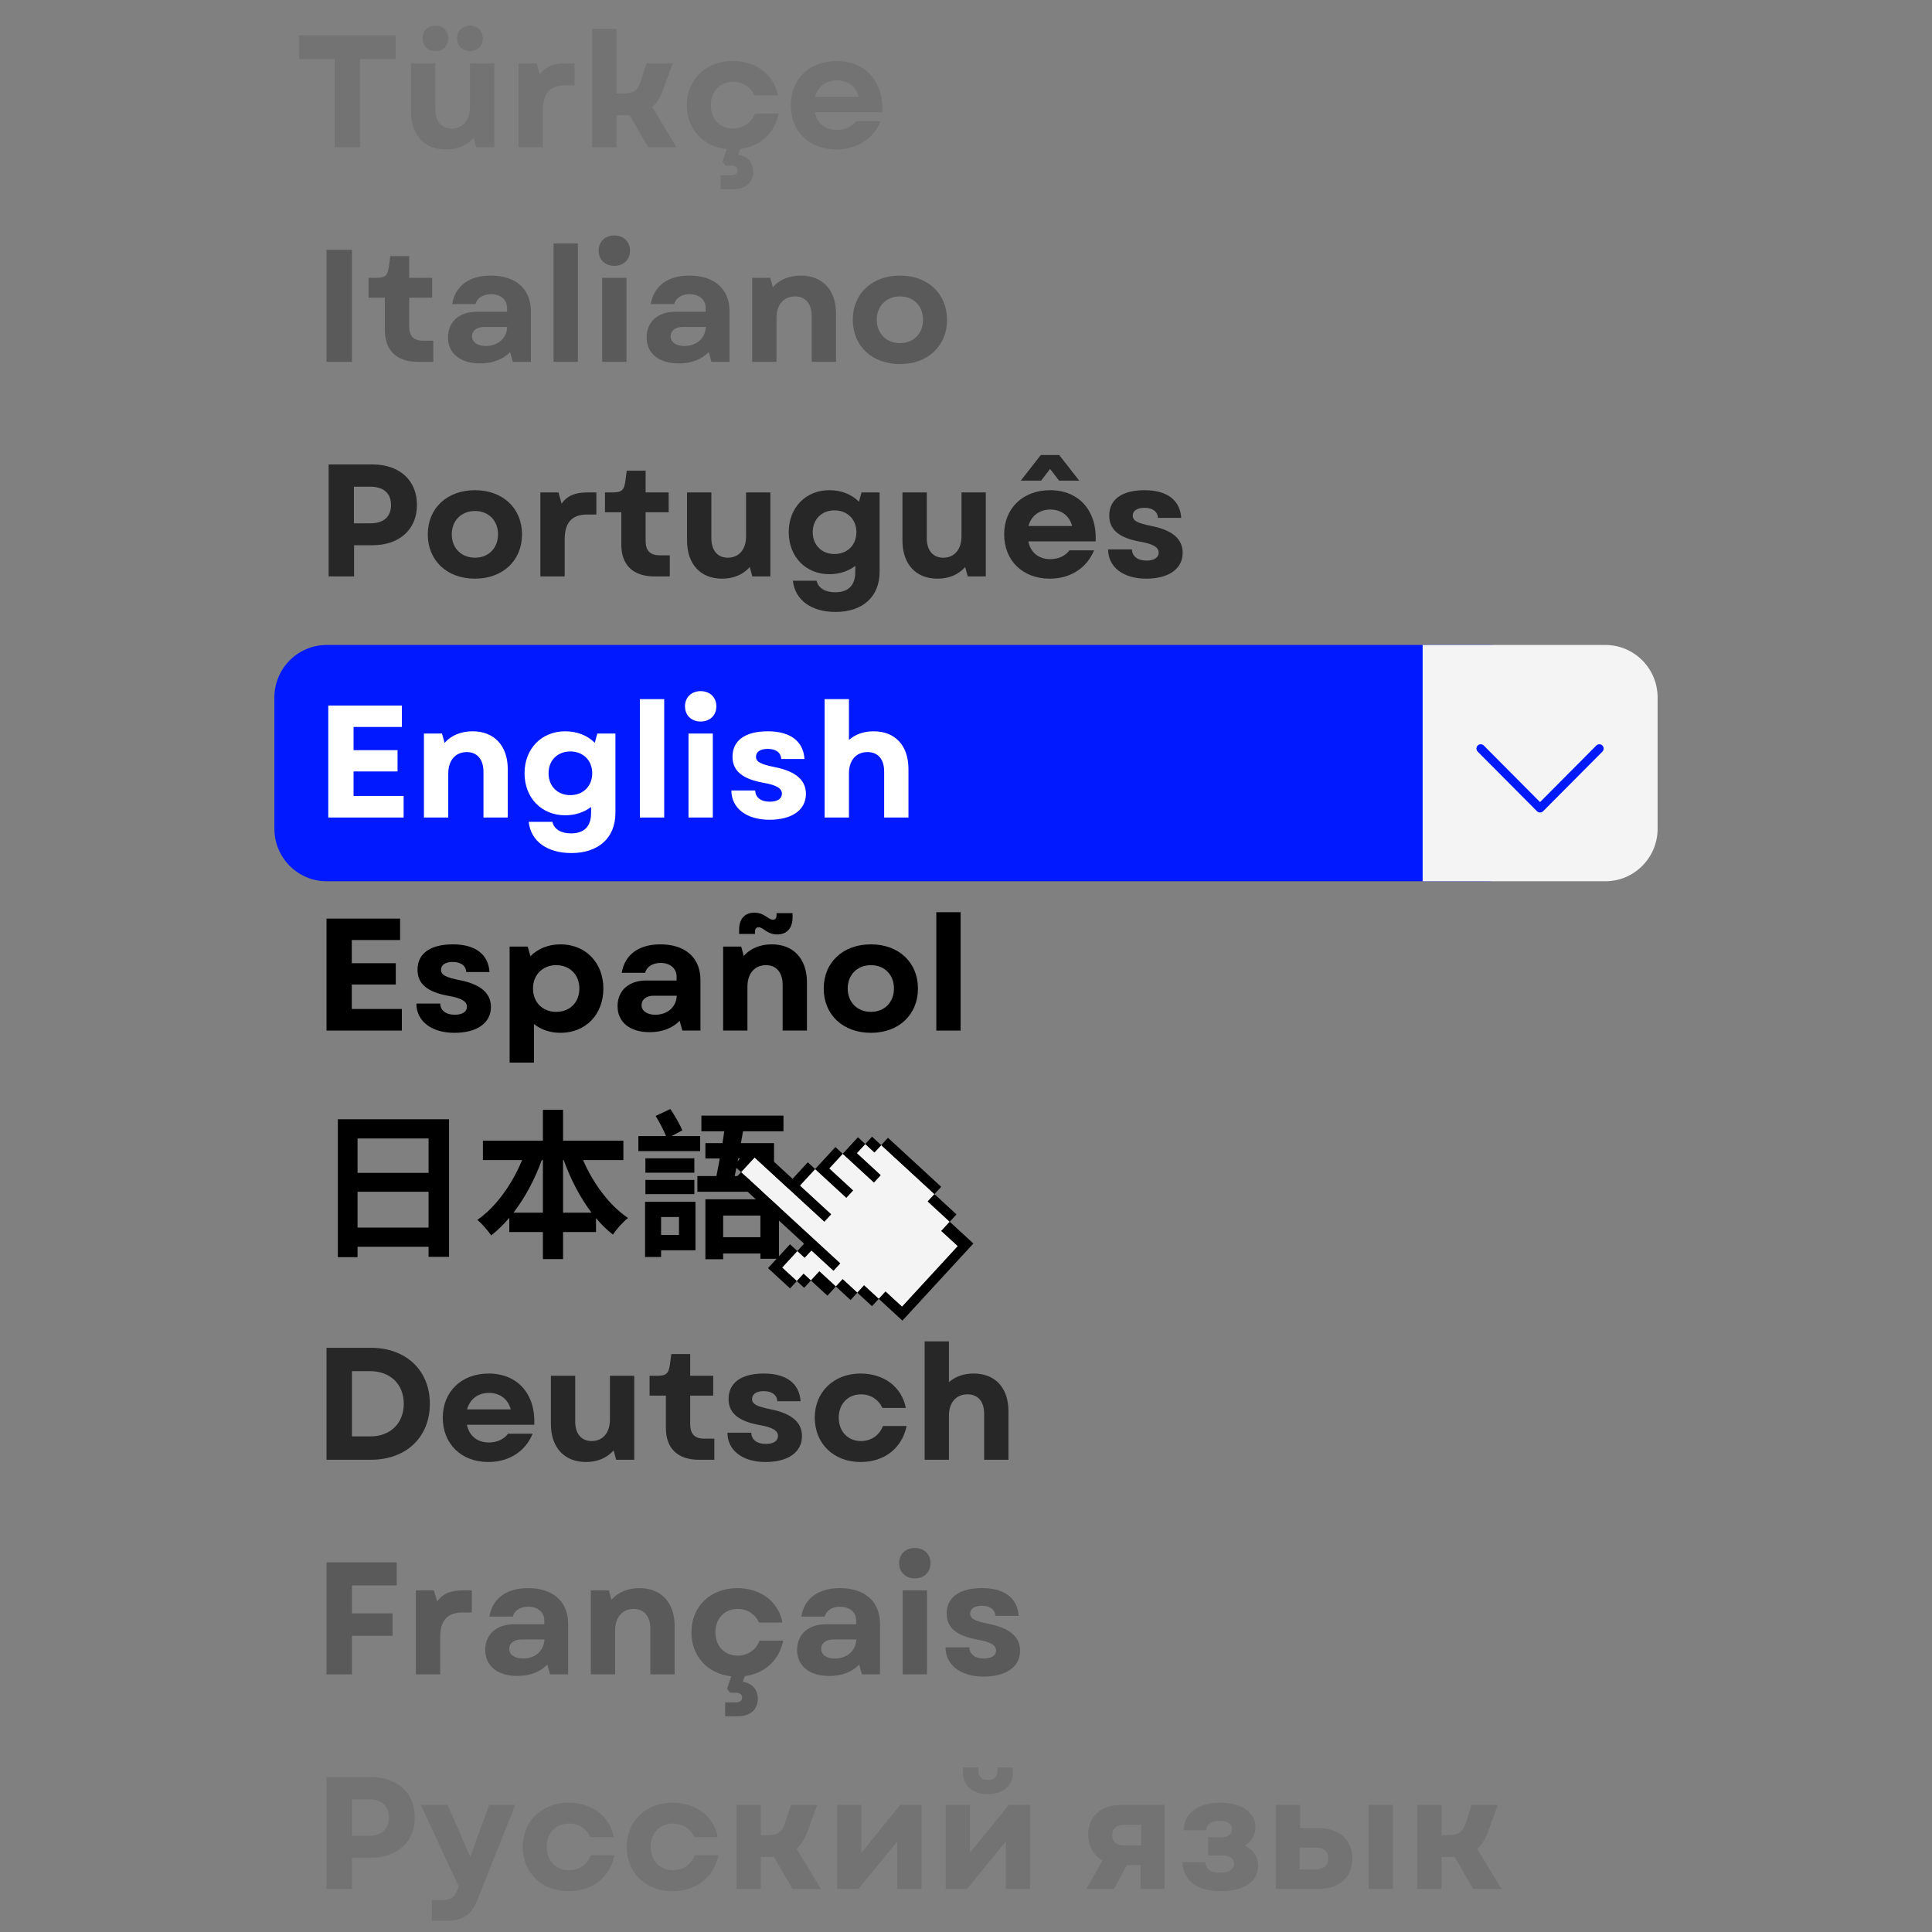 <svg xmlns="http://www.w3.org/2000/svg" xmlns:xlink="http://www.w3.org/1999/xlink" width="500" zoomAndPan="magnify" viewBox="0 0 375 375" height="500" preserveAspectRatio="xMidYMid meet" version="1.0"><rect x="0" y="0" width="375" height="375" fill="#808080" stroke="none"/><defs><filter x="0%" y="0%" width="100%" height="100%" id="9e1c414a07"><feColorMatrix values="0 0 0 0 1 0 0 0 0 1 0 0 0 0 1 0 0 0 1 0" color-interpolation-filters="sRGB"/></filter><g/><clipPath id="d8a82aa3d6"><path d="M 53 125.188 L 299 125.188 L 299 171.027 L 53 171.027 Z M 53 125.188 " clip-rule="nonzero"/></clipPath><clipPath id="02cc16f98e"><path d="M 276 125.188 L 322 125.188 L 322 171.027 L 276 171.027 Z M 276 125.188 " clip-rule="nonzero"/></clipPath><mask id="c0531565ee"><g filter="url(#9e1c414a07)"><rect x="-37.5" width="450" fill="#000000" y="-37.5" height="450" fill-opacity="0.698"/></g></mask><clipPath id="f03ca619fc"><rect x="0" width="139" y="0" height="46"/></clipPath><mask id="64c4fbd928"><g filter="url(#9e1c414a07)"><rect x="-37.5" width="450" fill="#000000" y="-37.5" height="450" fill-opacity="0.298"/></g></mask><clipPath id="0810187236"><rect x="0" width="140" y="0" height="47"/></clipPath><mask id="69c17fc570"><g filter="url(#9e1c414a07)"><rect x="-37.5" width="450" fill="#000000" y="-37.5" height="450" fill-opacity="0.098"/></g></mask><clipPath id="25bfa28c82"><rect x="0" width="233" y="0" height="42"/></clipPath><mask id="2b0aeea8e1"><g filter="url(#9e1c414a07)"><rect x="-37.5" width="450" fill="#000000" y="-37.5" height="450" fill-opacity="0.698"/></g></mask><clipPath id="44d161bd92"><rect x="0" width="172" y="0" height="47"/></clipPath><mask id="dae213b23a"><g filter="url(#9e1c414a07)"><rect x="-37.5" width="450" fill="#000000" y="-37.5" height="450" fill-opacity="0.298"/></g></mask><clipPath id="6d74ce88e9"><rect x="0" width="126" y="0" height="47"/></clipPath><mask id="ba1fad9151"><g filter="url(#9e1c414a07)"><rect x="-37.5" width="450" fill="#000000" y="-37.5" height="450" fill-opacity="0.098"/></g></mask><clipPath id="820596ac27"><rect x="0" width="117" y="0" height="41"/></clipPath><clipPath id="a6cea14274"><path d="M 143 222 L 186 222 L 186 254 L 143 254 Z M 143 222 " clip-rule="nonzero"/></clipPath><clipPath id="287e50423d"><path d="M 135.531 233.68 L 158.812 208.383 L 191.555 238.516 L 168.27 263.812 Z M 135.531 233.68 " clip-rule="nonzero"/></clipPath><clipPath id="adbccafd72"><path d="M 135.531 233.68 L 158.812 208.383 L 191.555 238.516 L 168.27 263.812 Z M 135.531 233.68 " clip-rule="nonzero"/></clipPath><clipPath id="eb219b774e"><path d="M 142 220 L 189 220 L 189 257 L 142 257 Z M 142 220 " clip-rule="nonzero"/></clipPath><clipPath id="dc0baa8fe5"><path d="M 135.531 233.68 L 158.812 208.383 L 191.555 238.516 L 168.27 263.812 Z M 135.531 233.68 " clip-rule="nonzero"/></clipPath><clipPath id="e28babdb96"><path d="M 135.531 233.68 L 158.812 208.383 L 191.555 238.516 L 168.27 263.812 Z M 135.531 233.68 " clip-rule="nonzero"/></clipPath></defs><g clip-path="url(#d8a82aa3d6)"><path fill="#0019ff" d="M 288.789 171.051 L 63.406 171.051 C 57.801 171.051 53.258 166.48 53.258 160.848 L 53.258 135.387 C 53.258 129.754 57.801 125.188 63.406 125.188 L 288.789 125.188 C 294.395 125.188 298.938 129.754 298.938 135.387 L 298.938 160.848 C 298.938 166.48 294.395 171.051 288.789 171.051 Z M 288.789 171.051 " fill-opacity="1" fill-rule="nonzero"/></g><g clip-path="url(#02cc16f98e)"><path fill="#f4f4f4" d="M 311.594 171.051 L 276.133 171.051 L 276.133 125.188 L 311.594 125.188 C 317.199 125.188 321.742 129.754 321.742 135.387 L 321.742 160.848 C 321.742 166.48 317.199 171.051 311.594 171.051 Z M 311.594 171.051 " fill-opacity="1" fill-rule="nonzero"/></g><path fill="#0019ff" d="M 298.922 157.707 C 298.711 157.707 298.496 157.625 298.332 157.465 L 286.824 145.891 C 286.496 145.562 286.496 145.031 286.824 144.703 C 287.148 144.379 287.676 144.379 288 144.703 L 298.922 155.688 L 309.844 144.703 C 310.172 144.379 310.699 144.379 311.023 144.703 C 311.348 145.031 311.348 145.562 311.023 145.891 L 299.512 157.465 C 299.348 157.625 299.137 157.707 298.922 157.707 Z M 298.922 157.707 " fill-opacity="1" fill-rule="nonzero"/><g fill="#ffffff" fill-opacity="1"><g transform="translate(61.11, 158.682)"><g><path d="M 2.609 0 L 17.234 0 L 17.234 -4.191 L 7.516 -4.191 L 7.516 -8.945 L 16.055 -8.945 L 16.055 -13.074 L 7.516 -13.074 L 7.516 -17.578 L 16.895 -17.578 L 16.895 -21.738 L 2.609 -21.738 Z M 2.609 0 "/></g></g></g><g fill="#ffffff" fill-opacity="1"><g transform="translate(79.925, 158.682)"><g><path d="M 2.359 0 L 7.082 0 L 7.082 -8.539 C 7.082 -11.117 8.508 -12.703 10.684 -12.703 C 12.703 -12.703 13.914 -11.273 13.914 -8.883 L 13.914 0 L 18.633 0 L 18.633 -9.379 C 18.633 -13.883 16.055 -16.738 11.801 -16.738 C 9.629 -16.738 7.672 -15.992 6.367 -14.473 L 5.871 -16.305 L 2.359 -16.305 Z M 2.359 0 "/></g></g></g><g fill="#ffffff" fill-opacity="1"><g transform="translate(100.602, 158.682)"><g><path d="M 10.309 6.895 C 15.527 6.895 18.852 3.977 18.852 -0.902 L 18.852 -16.305 L 15.34 -16.305 L 14.844 -14.504 C 13.414 -15.93 11.43 -16.738 9.098 -16.738 C 4.504 -16.738 1.211 -13.355 1.211 -8.602 C 1.211 -3.82 4.504 -0.434 9.098 -0.434 C 11.055 -0.434 12.793 -1.023 14.129 -2.051 L 14.129 -0.902 C 14.129 1.738 12.793 3.074 10.219 3.074 C 8.262 3.074 6.957 2.266 6.613 0.84 L 2.02 0.84 C 2.422 4.598 5.59 6.895 10.309 6.895 Z M 5.871 -8.602 C 5.871 -11.086 7.609 -12.824 10.094 -12.824 C 12.578 -12.824 14.348 -11.086 14.348 -8.602 C 14.348 -6.086 12.578 -4.348 10.094 -4.348 C 7.609 -4.348 5.871 -6.086 5.871 -8.602 Z M 5.871 -8.602 "/></g></g></g><g fill="#ffffff" fill-opacity="1"><g transform="translate(121.839, 158.682)"><g><path d="M 2.359 0 L 7.082 0 L 7.082 -22.98 L 2.359 -22.98 Z M 2.359 0 "/></g></g></g><g fill="#ffffff" fill-opacity="1"><g transform="translate(131.278, 158.682)"><g><path d="M 2.359 0 L 7.082 0 L 7.082 -16.305 L 2.359 -16.305 Z M 1.676 -21.582 C 1.676 -19.844 2.918 -18.633 4.719 -18.633 C 6.523 -18.633 7.766 -19.844 7.766 -21.582 C 7.766 -23.324 6.523 -24.535 4.719 -24.535 C 2.918 -24.535 1.676 -23.324 1.676 -21.582 Z M 1.676 -21.582 "/></g></g></g><g fill="#ffffff" fill-opacity="1"><g transform="translate(140.716, 158.682)"><g><path d="M 8.633 0.434 C 13.043 0.434 15.715 -1.492 15.715 -4.598 C 15.715 -7.266 13.727 -8.977 9.688 -9.781 C 6.895 -10.34 6.023 -10.809 6.023 -11.801 C 6.023 -12.762 6.895 -13.324 8.293 -13.324 C 9.875 -13.324 10.84 -12.609 10.93 -11.367 L 15.434 -11.367 C 15.219 -14.812 12.672 -16.738 8.324 -16.738 C 3.945 -16.738 1.461 -14.969 1.461 -11.801 C 1.461 -9.098 3.324 -7.484 7.484 -6.738 C 10 -6.305 11.055 -5.652 11.055 -4.629 C 11.055 -3.664 10.188 -3.074 8.695 -3.074 C 6.957 -3.074 5.902 -3.914 5.871 -5.25 L 1.242 -5.25 C 1.242 -1.832 4.16 0.434 8.633 0.434 Z M 8.633 0.434 "/></g></g></g><g fill="#ffffff" fill-opacity="1"><g transform="translate(157.699, 158.682)"><g><path d="M 2.359 0 L 7.082 0 L 7.082 -8.57 C 7.082 -11.148 8.508 -12.703 10.684 -12.703 C 12.703 -12.703 13.914 -11.336 13.914 -8.945 L 13.914 0 L 18.633 0 L 18.633 -9.41 C 18.633 -13.945 16.086 -16.738 11.863 -16.738 C 10.031 -16.738 8.324 -16.18 7.082 -15.062 L 7.082 -22.98 L 2.359 -22.98 Z M 2.359 0 "/></g></g></g><g fill="#000000" fill-opacity="1"><g transform="translate(60.766, 200.035)"><g><path d="M 2.609 0 L 17.234 0 L 17.234 -4.191 L 7.516 -4.191 L 7.516 -8.941 L 16.055 -8.941 L 16.055 -13.074 L 7.516 -13.074 L 7.516 -17.574 L 16.891 -17.574 L 16.891 -21.734 L 2.609 -21.734 Z M 2.609 0 "/></g></g></g><g fill="#000000" fill-opacity="1"><g transform="translate(79.578, 200.035)"><g><path d="M 8.633 0.434 C 13.043 0.434 15.711 -1.492 15.711 -4.594 C 15.711 -7.266 13.723 -8.973 9.688 -9.781 C 6.895 -10.34 6.023 -10.805 6.023 -11.801 C 6.023 -12.762 6.895 -13.32 8.289 -13.32 C 9.875 -13.32 10.836 -12.605 10.93 -11.363 L 15.434 -11.363 C 15.215 -14.812 12.668 -16.738 8.32 -16.738 C 3.945 -16.738 1.461 -14.965 1.461 -11.801 C 1.461 -9.098 3.324 -7.484 7.484 -6.738 C 10 -6.305 11.055 -5.652 11.055 -4.625 C 11.055 -3.664 10.184 -3.074 8.695 -3.074 C 6.957 -3.074 5.898 -3.914 5.867 -5.246 L 1.242 -5.246 C 1.242 -1.832 4.16 0.434 8.633 0.434 Z M 8.633 0.434 "/></g></g></g><g fill="#000000" fill-opacity="1"><g transform="translate(96.558, 200.035)"><g><path d="M 12.234 0.434 C 17.109 0.434 20.555 -3.105 20.555 -8.168 C 20.555 -13.164 17.109 -16.738 12.234 -16.738 C 9.875 -16.738 7.855 -15.898 6.395 -14.438 L 5.867 -16.301 L 2.359 -16.301 L 2.359 6.211 L 7.078 6.211 L 7.078 -1.273 C 8.445 -0.188 10.215 0.434 12.234 0.434 Z M 6.895 -8.168 C 6.895 -10.805 8.758 -12.699 11.395 -12.699 C 14.066 -12.699 15.898 -10.805 15.898 -8.168 C 15.898 -5.496 14.066 -3.633 11.395 -3.633 C 8.758 -3.633 6.895 -5.496 6.895 -8.168 Z M 6.895 -8.168 "/></g></g></g><g fill="#000000" fill-opacity="1"><g transform="translate(118.318, 200.035)"><g><path d="M 7.793 0.309 C 10.215 0.309 12.203 -0.465 13.602 -1.895 L 14.129 0 L 17.637 0 L 17.637 -9.812 C 17.637 -14.129 14.719 -16.738 9.844 -16.738 C 5.684 -16.738 2.949 -14.75 2.359 -11.211 L 6.895 -11.211 C 7.172 -12.359 8.352 -13.133 9.875 -13.133 C 11.738 -13.133 13.012 -12.078 13.012 -10.465 L 13.012 -9.719 L 7.109 -9.719 C 3.727 -9.719 1.551 -7.762 1.551 -4.75 C 1.551 -1.613 3.945 0.309 7.793 0.309 Z M 6.211 -4.938 C 6.211 -6.055 7.141 -6.77 8.57 -6.77 L 13.043 -6.77 C 12.949 -4.566 11.242 -3.074 8.879 -3.074 C 7.266 -3.074 6.211 -3.82 6.211 -4.938 Z M 6.211 -4.938 "/></g></g></g><g fill="#000000" fill-opacity="1"><g transform="translate(137.999, 200.035)"><g><path d="M 2.359 0 L 7.078 0 L 7.078 -8.539 C 7.078 -11.117 8.508 -12.699 10.68 -12.699 C 12.699 -12.699 13.91 -11.27 13.91 -8.879 L 13.91 0 L 18.629 0 L 18.629 -9.379 C 18.629 -13.879 16.055 -16.738 11.801 -16.738 C 9.625 -16.738 7.668 -15.992 6.367 -14.469 L 5.867 -16.301 L 2.359 -16.301 Z M 5.465 -18.754 L 8.539 -18.754 L 8.539 -19.188 C 8.539 -19.719 8.789 -20.059 9.223 -20.059 C 10.215 -20.059 10.836 -18.66 12.855 -18.66 C 14.719 -18.66 15.836 -19.871 15.836 -21.984 L 15.836 -22.793 L 12.73 -22.793 L 12.73 -22.387 C 12.73 -21.828 12.48 -21.52 12.047 -21.52 C 11.055 -21.52 10.434 -22.883 8.414 -22.883 C 6.551 -22.883 5.465 -21.672 5.465 -19.594 Z M 5.465 -18.754 "/></g></g></g><g fill="#000000" fill-opacity="1"><g transform="translate(158.673, 200.035)"><g><path d="M 10.371 0.434 C 15.773 0.434 19.5 -3.074 19.5 -8.168 C 19.5 -13.227 15.773 -16.738 10.371 -16.738 C 4.938 -16.738 1.211 -13.227 1.211 -8.168 C 1.211 -3.074 4.938 0.434 10.371 0.434 Z M 5.867 -8.168 C 5.867 -10.836 7.73 -12.699 10.371 -12.699 C 13.012 -12.699 14.844 -10.836 14.844 -8.168 C 14.844 -5.496 13.012 -3.633 10.371 -3.633 C 7.73 -3.633 5.867 -5.496 5.867 -8.168 Z M 5.867 -8.168 "/></g></g></g><g fill="#000000" fill-opacity="1"><g transform="translate(179.378, 200.035)"><g><path d="M 2.359 0 L 7.078 0 L 7.078 -22.977 L 2.359 -22.977 Z M 2.359 0 "/></g></g></g><g fill="#000000" fill-opacity="1"><g transform="translate(60.766, 241.688)"><g><path d="M 8.633 -3.414 L 8.633 -10.371 L 22.418 -10.371 L 22.418 -3.414 Z M 22.418 -20.711 L 22.418 -14.035 L 8.633 -14.035 L 8.633 -20.711 Z M 4.812 -24.438 L 4.812 2.328 L 8.633 2.328 L 8.633 0.309 L 22.418 0.309 L 22.418 2.266 L 26.395 2.266 L 26.395 -24.438 Z M 4.812 -24.438 "/></g></g></g><g fill="#000000" fill-opacity="1"><g transform="translate(91.808, 241.688)"><g><path d="M 17.48 -6.305 L 17.48 -16.52 L 17.605 -16.52 C 18.973 -12.73 20.805 -9.223 23.008 -6.305 Z M 7.855 -6.305 C 10.09 -9.223 11.984 -12.73 13.352 -16.52 L 13.57 -16.52 L 13.57 -6.305 Z M 29.188 -16.52 L 29.188 -20.277 L 17.48 -20.277 L 17.48 -26.27 L 13.57 -26.27 L 13.57 -20.277 L 1.926 -20.277 L 1.926 -16.52 L 9.531 -16.52 C 7.609 -11.832 4.441 -7.391 0.84 -4.906 C 1.707 -4.223 2.887 -2.824 3.539 -1.895 C 4.781 -2.887 5.961 -4.035 7.047 -5.309 L 7.047 -2.547 L 13.57 -2.547 L 13.57 2.703 L 17.48 2.703 L 17.48 -2.547 L 23.879 -2.547 L 23.879 -5.246 C 24.902 -4.035 25.988 -2.949 27.168 -2.051 C 27.82 -3.074 29.125 -4.535 30.09 -5.277 C 26.457 -7.73 23.32 -11.984 21.363 -16.52 Z M 29.188 -16.52 "/></g></g></g><g fill="#000000" fill-opacity="1"><g transform="translate(122.85, 241.688)"><g><path d="M 13.043 -21.176 L 7.516 -21.176 L 9.594 -22.293 C 9.098 -23.441 8.137 -25.152 7.266 -26.426 L 4.41 -25.09 C 5.125 -23.91 5.961 -22.355 6.426 -21.176 L 1.055 -21.176 L 1.055 -18.258 L 13.043 -18.258 Z M 11.922 -16.859 L 2.422 -16.859 L 2.422 -14.066 L 11.922 -14.066 Z M 2.422 -9.906 L 11.922 -9.906 L 11.922 -12.668 L 2.422 -12.668 Z M 8.941 -5.465 L 8.941 -1.988 L 5.465 -1.988 L 5.465 -5.465 Z M 12.141 -8.414 L 2.359 -8.414 L 2.359 2.297 L 5.465 2.297 L 5.465 0.992 L 12.141 0.992 Z M 24.746 -5.746 L 24.746 -1.551 L 17.512 -1.551 L 17.512 -5.746 Z M 14.066 2.734 L 17.512 2.734 L 17.512 1.613 L 24.746 1.613 L 24.746 2.641 L 28.348 2.641 L 28.348 -8.91 L 14.066 -8.91 Z M 23.973 -16.828 L 23.973 -13.414 L 19.75 -13.414 C 19.965 -14.438 20.215 -15.586 20.43 -16.828 Z M 27.387 -13.414 L 27.387 -19.809 L 20.961 -19.809 C 21.113 -20.586 21.238 -21.363 21.363 -22.109 L 29.219 -22.109 L 29.219 -25.152 L 13.289 -25.152 L 13.289 -22.109 L 17.73 -22.109 C 17.605 -21.363 17.512 -20.586 17.387 -19.809 L 14.066 -19.809 L 14.066 -16.828 L 16.859 -16.828 C 16.645 -15.586 16.395 -14.438 16.207 -13.414 L 12.512 -13.414 L 12.512 -10.371 L 30.027 -10.371 L 30.027 -13.414 Z M 27.387 -13.414 "/></g></g></g><g fill="#000000" fill-opacity="1"><g transform="translate(153.892, 241.688)"><g/></g></g><g mask="url(#c0531565ee)"><g transform="matrix(1, 0, 0, 1, 60, 250)"><g clip-path="url(#f03ca619fc)"><g fill="#000000" fill-opacity="1"><g transform="translate(0.766, 33.34)"><g><path d="M 2.609 0 L 11.211 0 C 18.07 0 22.668 -4.379 22.668 -10.867 C 22.668 -17.328 18.07 -21.734 11.211 -21.734 L 2.609 -21.734 Z M 7.547 -4.535 L 7.547 -17.203 L 11.055 -17.203 C 14.965 -17.203 17.605 -14.688 17.605 -10.867 C 17.605 -7.047 14.965 -4.535 11.117 -4.535 Z M 7.547 -4.535 "/></g></g></g><g fill="#000000" fill-opacity="1"><g transform="translate(24.731, 33.34)"><g><path d="M 10.059 0.434 C 14.066 0.434 17.234 -1.613 18.66 -5.062 L 13.879 -5.062 C 13.102 -3.973 11.707 -3.352 10.152 -3.352 C 8.012 -3.352 6.336 -4.566 5.898 -6.801 L 18.973 -6.801 C 19.25 -12.762 15.711 -16.738 10.121 -16.738 C 4.844 -16.738 1.211 -13.227 1.211 -8.168 C 1.211 -3.074 4.812 0.434 10.059 0.434 Z M 5.93 -9.781 C 6.457 -11.77 8.074 -12.98 10.152 -12.98 C 12.328 -12.98 13.879 -11.77 14.406 -9.781 Z M 5.93 -9.781 "/></g></g></g><g fill="#000000" fill-opacity="1"><g transform="translate(44.877, 33.34)"><g><path d="M 8.848 0.434 C 10.992 0.434 12.918 -0.309 14.223 -1.832 L 14.719 0 L 18.227 0 L 18.227 -16.301 L 13.508 -16.301 L 13.508 -7.793 C 13.508 -5.215 12.109 -3.633 9.969 -3.633 C 7.98 -3.633 6.77 -5.031 6.77 -7.422 L 6.77 -16.301 L 2.051 -16.301 L 2.051 -6.957 C 2.051 -2.422 4.625 0.434 8.848 0.434 Z M 8.848 0.434 "/></g></g></g><g fill="#000000" fill-opacity="1"><g transform="translate(65.458, 33.34)"><g><path d="M 10.215 0 L 13.195 0 L 13.195 -4.098 L 11.242 -4.098 C 9.379 -4.098 8.508 -5 8.508 -6.895 L 8.508 -12.453 L 12.98 -12.453 L 12.98 -16.301 L 8.508 -16.301 L 8.508 -20.523 L 4.844 -20.523 L 4.566 -18.414 C 4.316 -16.738 3.852 -16.301 2.082 -16.301 L 0.621 -16.301 L 0.621 -12.453 L 3.789 -12.453 L 3.789 -6.18 C 3.789 -2.203 6.086 0 10.215 0 Z M 10.215 0 "/></g></g></g><g fill="#000000" fill-opacity="1"><g transform="translate(79.954, 33.34)"><g><path d="M 8.633 0.434 C 13.043 0.434 15.711 -1.492 15.711 -4.594 C 15.711 -7.266 13.723 -8.973 9.688 -9.781 C 6.895 -10.34 6.023 -10.805 6.023 -11.801 C 6.023 -12.762 6.895 -13.32 8.289 -13.32 C 9.875 -13.32 10.836 -12.605 10.93 -11.363 L 15.434 -11.363 C 15.215 -14.812 12.668 -16.738 8.32 -16.738 C 3.945 -16.738 1.461 -14.965 1.461 -11.801 C 1.461 -9.098 3.324 -7.484 7.484 -6.738 C 10 -6.305 11.055 -5.652 11.055 -4.625 C 11.055 -3.664 10.184 -3.074 8.695 -3.074 C 6.957 -3.074 5.898 -3.914 5.867 -5.246 L 1.242 -5.246 C 1.242 -1.832 4.16 0.434 8.633 0.434 Z M 8.633 0.434 "/></g></g></g><g fill="#000000" fill-opacity="1"><g transform="translate(96.934, 33.34)"><g><path d="M 10.121 0.434 C 14.719 0.434 18.164 -2.266 19.035 -6.551 L 14.438 -6.551 C 13.785 -4.781 12.172 -3.633 10.184 -3.633 C 7.637 -3.633 5.867 -5.496 5.867 -8.168 C 5.867 -10.836 7.637 -12.699 10.184 -12.699 C 12.047 -12.699 13.57 -11.707 14.344 -10.059 L 18.879 -10.059 C 18.133 -14.098 14.656 -16.738 10.121 -16.738 C 4.906 -16.738 1.211 -13.164 1.211 -8.168 C 1.211 -3.137 4.875 0.434 10.121 0.434 Z M 10.121 0.434 "/></g></g></g><g fill="#000000" fill-opacity="1"><g transform="translate(117.112, 33.34)"><g><path d="M 2.359 0 L 7.078 0 L 7.078 -8.57 C 7.078 -11.148 8.508 -12.699 10.68 -12.699 C 12.699 -12.699 13.91 -11.332 13.91 -8.941 L 13.91 0 L 18.629 0 L 18.629 -9.41 C 18.629 -13.941 16.086 -16.738 11.863 -16.738 C 10.031 -16.738 8.32 -16.176 7.078 -15.059 L 7.078 -22.977 L 2.359 -22.977 Z M 2.359 0 "/></g></g></g></g></g></g><g mask="url(#64c4fbd928)"><g transform="matrix(1, 0, 0, 1, 60, 291)"><g clip-path="url(#0810187236)"><g fill="#000000" fill-opacity="1"><g transform="translate(0.766, 33.993)"><g><path d="M 2.609 0 L 7.547 0 L 7.547 -7.484 L 15.434 -7.484 L 15.434 -11.832 L 7.547 -11.832 L 7.547 -17.266 L 16.238 -17.266 L 16.238 -21.734 L 2.609 -21.734 Z M 2.609 0 "/></g></g></g><g fill="#000000" fill-opacity="1"><g transform="translate(18.357, 33.993)"><g><path d="M 2.359 0 L 7.078 0 L 7.078 -7.203 C 7.078 -10.711 8.727 -12.016 11.426 -12.016 L 13.227 -12.016 L 13.227 -16.301 L 11.457 -16.301 C 9.066 -16.301 7.547 -15.648 6.488 -14.129 L 5.867 -16.301 L 2.359 -16.301 Z M 2.359 0 "/></g></g></g><g fill="#000000" fill-opacity="1"><g transform="translate(32.636, 33.993)"><g><path d="M 7.793 0.309 C 10.215 0.309 12.203 -0.465 13.602 -1.895 L 14.129 0 L 17.637 0 L 17.637 -9.812 C 17.637 -14.129 14.719 -16.738 9.844 -16.738 C 5.684 -16.738 2.949 -14.75 2.359 -11.211 L 6.895 -11.211 C 7.172 -12.359 8.352 -13.133 9.875 -13.133 C 11.738 -13.133 13.012 -12.078 13.012 -10.465 L 13.012 -9.719 L 7.109 -9.719 C 3.727 -9.719 1.551 -7.762 1.551 -4.75 C 1.551 -1.613 3.945 0.309 7.793 0.309 Z M 6.211 -4.938 C 6.211 -6.055 7.141 -6.77 8.57 -6.77 L 13.043 -6.77 C 12.949 -4.566 11.242 -3.074 8.879 -3.074 C 7.266 -3.074 6.211 -3.82 6.211 -4.938 Z M 6.211 -4.938 "/></g></g></g><g fill="#000000" fill-opacity="1"><g transform="translate(52.317, 33.993)"><g><path d="M 2.359 0 L 7.078 0 L 7.078 -8.539 C 7.078 -11.117 8.508 -12.699 10.68 -12.699 C 12.699 -12.699 13.91 -11.27 13.91 -8.879 L 13.91 0 L 18.629 0 L 18.629 -9.379 C 18.629 -13.879 16.055 -16.738 11.801 -16.738 C 9.625 -16.738 7.668 -15.992 6.367 -14.469 L 5.867 -16.301 L 2.359 -16.301 Z M 2.359 0 "/></g></g></g><g fill="#000000" fill-opacity="1"><g transform="translate(72.991, 33.993)"><g><path d="M 7.762 8.137 L 10.277 8.137 C 12.73 8.137 14.098 6.738 14.098 4.75 C 14.098 3.012 13.074 1.738 11.18 1.43 L 11.582 0.34 C 15.434 -0.156 18.258 -2.734 19.035 -6.551 L 14.438 -6.551 C 13.785 -4.781 12.172 -3.633 10.184 -3.633 C 7.637 -3.633 5.867 -5.496 5.867 -8.168 C 5.867 -10.836 7.637 -12.699 10.184 -12.699 C 12.047 -12.699 13.57 -11.707 14.344 -10.059 L 18.879 -10.059 C 18.133 -14.098 14.656 -16.738 10.121 -16.738 C 4.906 -16.738 1.211 -13.164 1.211 -8.168 C 1.211 -3.508 4.348 -0.125 8.941 0.371 L 8.137 2.824 L 8.727 3.57 L 9.875 3.57 C 10.621 3.57 11.055 3.914 11.055 4.504 C 11.055 5.094 10.621 5.434 9.875 5.434 L 7.762 5.434 Z M 7.762 8.137 "/></g></g></g><g fill="#000000" fill-opacity="1"><g transform="translate(93.168, 33.993)"><g><path d="M 7.793 0.309 C 10.215 0.309 12.203 -0.465 13.602 -1.895 L 14.129 0 L 17.637 0 L 17.637 -9.812 C 17.637 -14.129 14.719 -16.738 9.844 -16.738 C 5.684 -16.738 2.949 -14.75 2.359 -11.211 L 6.895 -11.211 C 7.172 -12.359 8.352 -13.133 9.875 -13.133 C 11.738 -13.133 13.012 -12.078 13.012 -10.465 L 13.012 -9.719 L 7.109 -9.719 C 3.727 -9.719 1.551 -7.762 1.551 -4.75 C 1.551 -1.613 3.945 0.309 7.793 0.309 Z M 6.211 -4.938 C 6.211 -6.055 7.141 -6.77 8.57 -6.77 L 13.043 -6.77 C 12.949 -4.566 11.242 -3.074 8.879 -3.074 C 7.266 -3.074 6.211 -3.82 6.211 -4.938 Z M 6.211 -4.938 "/></g></g></g><g fill="#000000" fill-opacity="1"><g transform="translate(112.849, 33.993)"><g><path d="M 2.359 0 L 7.078 0 L 7.078 -16.301 L 2.359 -16.301 Z M 1.676 -21.582 C 1.676 -19.84 2.918 -18.629 4.719 -18.629 C 6.52 -18.629 7.762 -19.84 7.762 -21.582 C 7.762 -23.32 6.52 -24.531 4.719 -24.531 C 2.918 -24.531 1.676 -23.32 1.676 -21.582 Z M 1.676 -21.582 "/></g></g></g><g fill="#000000" fill-opacity="1"><g transform="translate(122.286, 33.993)"><g><path d="M 8.633 0.434 C 13.043 0.434 15.711 -1.492 15.711 -4.594 C 15.711 -7.266 13.723 -8.973 9.688 -9.781 C 6.895 -10.34 6.023 -10.805 6.023 -11.801 C 6.023 -12.762 6.895 -13.32 8.289 -13.32 C 9.875 -13.32 10.836 -12.605 10.93 -11.363 L 15.434 -11.363 C 15.215 -14.812 12.668 -16.738 8.32 -16.738 C 3.945 -16.738 1.461 -14.965 1.461 -11.801 C 1.461 -9.098 3.324 -7.484 7.484 -6.738 C 10 -6.305 11.055 -5.652 11.055 -4.625 C 11.055 -3.664 10.184 -3.074 8.695 -3.074 C 6.957 -3.074 5.898 -3.914 5.867 -5.246 L 1.242 -5.246 C 1.242 -1.832 4.16 0.434 8.633 0.434 Z M 8.633 0.434 "/></g></g></g></g></g></g><g mask="url(#69c17fc570)"><g transform="matrix(1, 0, 0, 1, 60, 333)"><g clip-path="url(#25bfa28c82)"><g fill="#000000" fill-opacity="1"><g transform="translate(0.766, 33.645)"><g><path d="M 2.609 0 L 7.547 0 L 7.547 -6.055 L 11.117 -6.055 C 16.363 -6.055 19.75 -9.129 19.75 -13.879 C 19.75 -18.66 16.363 -21.734 11.117 -21.734 L 2.609 -21.734 Z M 7.516 -10.309 L 7.516 -17.418 L 10.711 -17.418 C 13.289 -17.418 14.719 -16.117 14.719 -13.848 C 14.719 -11.582 13.289 -10.309 10.711 -10.309 Z M 7.516 -10.309 "/></g></g></g><g fill="#000000" fill-opacity="1"><g transform="translate(21.409, 33.645)"><g><path d="M 2.422 6.211 L 4.625 6.211 C 8.414 6.211 10 5.277 11.332 1.926 L 18.598 -16.301 L 13.539 -16.301 L 11.363 -10.371 L 9.875 -6.211 L 5.496 -16.301 L 0.281 -16.301 L 7.609 -0.527 L 7.422 0.031 C 6.863 1.645 6.211 2.141 4.285 2.141 L 2.422 2.141 Z M 2.422 6.211 "/></g></g></g><g fill="#000000" fill-opacity="1"><g transform="translate(40.252, 33.645)"><g><path d="M 10.121 0.434 C 14.719 0.434 18.164 -2.266 19.035 -6.551 L 14.438 -6.551 C 13.785 -4.781 12.172 -3.633 10.184 -3.633 C 7.637 -3.633 5.867 -5.496 5.867 -8.168 C 5.867 -10.836 7.637 -12.699 10.184 -12.699 C 12.047 -12.699 13.57 -11.707 14.344 -10.059 L 18.879 -10.059 C 18.133 -14.098 14.656 -16.738 10.121 -16.738 C 4.906 -16.738 1.211 -13.164 1.211 -8.168 C 1.211 -3.137 4.875 0.434 10.121 0.434 Z M 10.121 0.434 "/></g></g></g><g fill="#000000" fill-opacity="1"><g transform="translate(60.429, 33.645)"><g><path d="M 10.121 0.434 C 14.719 0.434 18.164 -2.266 19.035 -6.551 L 14.438 -6.551 C 13.785 -4.781 12.172 -3.633 10.184 -3.633 C 7.637 -3.633 5.867 -5.496 5.867 -8.168 C 5.867 -10.836 7.637 -12.699 10.184 -12.699 C 12.047 -12.699 13.57 -11.707 14.344 -10.059 L 18.879 -10.059 C 18.133 -14.098 14.656 -16.738 10.121 -16.738 C 4.906 -16.738 1.211 -13.164 1.211 -8.168 C 1.211 -3.137 4.875 0.434 10.121 0.434 Z M 10.121 0.434 "/></g></g></g><g fill="#000000" fill-opacity="1"><g transform="translate(80.606, 33.645)"><g><path d="M 2.359 0 L 7.078 0 L 7.078 -6.211 L 9.625 -6.211 L 13.227 0 L 18.723 0 L 14.004 -7.793 C 14.906 -8.57 15.586 -9.656 16.117 -11.117 L 18.008 -16.301 L 12.918 -16.301 L 11.77 -12.762 C 11.148 -10.93 10.277 -10.434 8.289 -10.434 L 7.078 -10.434 L 7.078 -16.301 L 2.359 -16.301 Z M 2.359 0 "/></g></g></g><g fill="#000000" fill-opacity="1"><g transform="translate(100.132, 33.645)"><g><path d="M 2.359 0 L 6.488 0 L 14.035 -9.223 L 14.035 0 L 18.723 0 L 18.723 -16.301 L 14.594 -16.301 L 7.047 -7.016 L 7.047 -16.301 L 2.359 -16.301 Z M 2.359 0 "/></g></g></g><g fill="#000000" fill-opacity="1"><g transform="translate(121.209, 33.645)"><g><path d="M 2.359 0 L 6.488 0 L 14.035 -9.223 L 14.035 0 L 18.723 0 L 18.723 -16.301 L 14.594 -16.301 L 7.047 -7.016 L 7.047 -16.301 L 2.359 -16.301 Z M 5.684 -22.73 C 5.684 -19.996 7.547 -18.414 10.559 -18.414 C 13.539 -18.414 15.402 -19.996 15.402 -22.73 L 15.402 -23.566 L 12.391 -23.566 L 12.391 -22.977 C 12.391 -21.766 11.707 -21.145 10.559 -21.145 C 9.41 -21.145 8.695 -21.766 8.695 -22.977 L 8.695 -23.566 L 5.684 -23.566 Z M 5.684 -22.73 "/></g></g></g><g fill="#000000" fill-opacity="1"><g transform="translate(142.287, 33.645)"><g/></g></g><g fill="#000000" fill-opacity="1"><g transform="translate(149.582, 33.645)"><g><path d="M 11.801 0 L 16.457 0 L 16.457 -16.301 L 8.012 -16.301 C 4.129 -16.301 1.645 -14.098 1.645 -10.59 C 1.645 -8.32 2.672 -6.52 4.41 -5.496 L 1.273 0 L 6.645 0 L 9.129 -4.625 L 11.801 -4.625 Z M 6.273 -10.465 C 6.273 -11.738 7.141 -12.453 8.695 -12.453 L 11.922 -12.453 L 11.922 -8.445 L 8.695 -8.445 C 7.141 -8.445 6.273 -9.191 6.273 -10.465 Z M 6.273 -10.465 "/></g></g></g><g fill="#000000" fill-opacity="1"><g transform="translate(168.393, 33.645)"><g><path d="M 8.508 0.434 C 13.074 0.434 15.805 -1.43 15.805 -4.473 C 15.805 -6.211 14.875 -7.637 13.289 -8.414 C 14.562 -9.254 15.277 -10.465 15.277 -11.984 C 15.277 -14.906 12.605 -16.738 8.445 -16.738 C 4.129 -16.738 1.492 -14.75 1.367 -11.395 L 5.715 -11.395 C 5.867 -12.574 6.738 -13.227 8.383 -13.227 C 9.875 -13.227 10.742 -12.605 10.742 -11.551 C 10.742 -10.527 9.938 -10.031 8.508 -10.031 L 6.117 -10.031 L 6.117 -6.52 L 8.539 -6.52 C 10.184 -6.52 11.148 -6.023 11.148 -4.938 C 11.148 -3.82 10.121 -3.137 8.383 -3.137 C 6.551 -3.137 5.715 -3.852 5.527 -5.184 L 1.117 -5.184 C 1.242 -1.676 3.914 0.434 8.508 0.434 Z M 8.508 0.434 "/></g></g></g><g fill="#000000" fill-opacity="1"><g transform="translate(185.28, 33.645)"><g><path d="M 2.359 0 L 10.652 0 C 14.688 0 17.203 -2.266 17.203 -5.898 C 17.203 -9.531 14.688 -11.801 10.652 -11.801 L 7.078 -11.801 L 7.078 -16.301 L 2.359 -16.301 Z M 6.988 -3.789 L 6.988 -8.043 L 10.031 -8.043 C 11.645 -8.043 12.543 -7.266 12.543 -5.898 C 12.543 -4.566 11.645 -3.789 10.031 -3.789 Z M 20.371 0 L 25.09 0 L 25.09 -16.301 L 20.371 -16.301 Z M 20.371 0 "/></g></g></g><g fill="#000000" fill-opacity="1"><g transform="translate(212.721, 33.645)"><g><path d="M 2.359 0 L 7.078 0 L 7.078 -6.211 L 9.625 -6.211 L 13.227 0 L 18.723 0 L 14.004 -7.793 C 14.906 -8.57 15.586 -9.656 16.117 -11.117 L 18.008 -16.301 L 12.918 -16.301 L 11.77 -12.762 C 11.148 -10.93 10.277 -10.434 8.289 -10.434 L 7.078 -10.434 L 7.078 -16.301 L 2.359 -16.301 Z M 2.359 0 "/></g></g></g></g></g></g><g mask="url(#2b0aeea8e1)"><g transform="matrix(1, 0, 0, 1, 60, 78)"><g clip-path="url(#44d161bd92)"><g fill="#000000" fill-opacity="1"><g transform="translate(1.179, 33.884)"><g><path d="M 2.609 0 L 7.547 0 L 7.547 -6.055 L 11.117 -6.055 C 16.363 -6.055 19.75 -9.129 19.75 -13.879 C 19.75 -18.66 16.363 -21.734 11.117 -21.734 L 2.609 -21.734 Z M 7.516 -10.309 L 7.516 -17.418 L 10.711 -17.418 C 13.289 -17.418 14.719 -16.117 14.719 -13.848 C 14.719 -11.582 13.289 -10.309 10.711 -10.309 Z M 7.516 -10.309 "/></g></g></g><g fill="#000000" fill-opacity="1"><g transform="translate(21.822, 33.884)"><g><path d="M 10.371 0.434 C 15.773 0.434 19.5 -3.074 19.5 -8.168 C 19.5 -13.227 15.773 -16.738 10.371 -16.738 C 4.938 -16.738 1.211 -13.227 1.211 -8.168 C 1.211 -3.074 4.938 0.434 10.371 0.434 Z M 5.867 -8.168 C 5.867 -10.836 7.73 -12.699 10.371 -12.699 C 13.012 -12.699 14.844 -10.836 14.844 -8.168 C 14.844 -5.496 13.012 -3.633 10.371 -3.633 C 7.73 -3.633 5.867 -5.496 5.867 -8.168 Z M 5.867 -8.168 "/></g></g></g><g fill="#000000" fill-opacity="1"><g transform="translate(42.527, 33.884)"><g><path d="M 2.359 0 L 7.078 0 L 7.078 -7.203 C 7.078 -10.711 8.727 -12.016 11.426 -12.016 L 13.227 -12.016 L 13.227 -16.301 L 11.457 -16.301 C 9.066 -16.301 7.547 -15.648 6.488 -14.129 L 5.867 -16.301 L 2.359 -16.301 Z M 2.359 0 "/></g></g></g><g fill="#000000" fill-opacity="1"><g transform="translate(56.806, 33.884)"><g><path d="M 10.215 0 L 13.195 0 L 13.195 -4.098 L 11.242 -4.098 C 9.379 -4.098 8.508 -5 8.508 -6.895 L 8.508 -12.453 L 12.98 -12.453 L 12.98 -16.301 L 8.508 -16.301 L 8.508 -20.523 L 4.844 -20.523 L 4.566 -18.414 C 4.316 -16.738 3.852 -16.301 2.082 -16.301 L 0.621 -16.301 L 0.621 -12.453 L 3.789 -12.453 L 3.789 -6.18 C 3.789 -2.203 6.086 0 10.215 0 Z M 10.215 0 "/></g></g></g><g fill="#000000" fill-opacity="1"><g transform="translate(71.303, 33.884)"><g><path d="M 8.848 0.434 C 10.992 0.434 12.918 -0.309 14.223 -1.832 L 14.719 0 L 18.227 0 L 18.227 -16.301 L 13.508 -16.301 L 13.508 -7.793 C 13.508 -5.215 12.109 -3.633 9.969 -3.633 C 7.98 -3.633 6.77 -5.031 6.77 -7.422 L 6.77 -16.301 L 2.051 -16.301 L 2.051 -6.957 C 2.051 -2.422 4.625 0.434 8.848 0.434 Z M 8.848 0.434 "/></g></g></g><g fill="#000000" fill-opacity="1"><g transform="translate(91.883, 33.884)"><g><path d="M 10.309 6.895 C 15.523 6.895 18.848 3.973 18.848 -0.902 L 18.848 -16.301 L 15.34 -16.301 L 14.844 -14.5 C 13.414 -15.93 11.426 -16.738 9.098 -16.738 C 4.504 -16.738 1.211 -13.352 1.211 -8.602 C 1.211 -3.82 4.504 -0.434 9.098 -0.434 C 11.055 -0.434 12.793 -1.023 14.129 -2.051 L 14.129 -0.902 C 14.129 1.738 12.793 3.074 10.215 3.074 C 8.258 3.074 6.957 2.266 6.613 0.84 L 2.02 0.84 C 2.422 4.594 5.59 6.895 10.309 6.895 Z M 5.867 -8.602 C 5.867 -11.086 7.609 -12.824 10.09 -12.824 C 12.574 -12.824 14.344 -11.086 14.344 -8.602 C 14.344 -6.086 12.574 -4.348 10.09 -4.348 C 7.609 -4.348 5.867 -6.086 5.867 -8.602 Z M 5.867 -8.602 "/></g></g></g><g fill="#000000" fill-opacity="1"><g transform="translate(113.116, 33.884)"><g><path d="M 8.848 0.434 C 10.992 0.434 12.918 -0.309 14.223 -1.832 L 14.719 0 L 18.227 0 L 18.227 -16.301 L 13.508 -16.301 L 13.508 -7.793 C 13.508 -5.215 12.109 -3.633 9.969 -3.633 C 7.98 -3.633 6.77 -5.031 6.77 -7.422 L 6.77 -16.301 L 2.051 -16.301 L 2.051 -6.957 C 2.051 -2.422 4.625 0.434 8.848 0.434 Z M 8.848 0.434 "/></g></g></g><g fill="#000000" fill-opacity="1"><g transform="translate(133.697, 33.884)"><g><path d="M 10.059 0.434 C 14.066 0.434 17.234 -1.613 18.66 -5.062 L 13.879 -5.062 C 13.102 -3.973 11.707 -3.352 10.152 -3.352 C 8.012 -3.352 6.336 -4.566 5.898 -6.801 L 18.973 -6.801 C 19.25 -12.762 15.711 -16.738 10.121 -16.738 C 4.844 -16.738 1.211 -13.227 1.211 -8.168 C 1.211 -3.074 4.812 0.434 10.059 0.434 Z M 4.441 -18.598 L 8.383 -18.598 L 10.121 -20.867 L 11.863 -18.598 L 15.773 -18.598 L 11.891 -23.566 L 8.32 -23.566 Z M 5.93 -9.781 C 6.457 -11.77 8.074 -12.98 10.152 -12.98 C 12.328 -12.98 13.879 -11.77 14.406 -9.781 Z M 5.93 -9.781 "/></g></g></g><g fill="#000000" fill-opacity="1"><g transform="translate(153.843, 33.884)"><g><path d="M 8.633 0.434 C 13.043 0.434 15.711 -1.492 15.711 -4.594 C 15.711 -7.266 13.723 -8.973 9.688 -9.781 C 6.895 -10.34 6.023 -10.805 6.023 -11.801 C 6.023 -12.762 6.895 -13.32 8.289 -13.32 C 9.875 -13.32 10.836 -12.605 10.93 -11.363 L 15.434 -11.363 C 15.215 -14.812 12.668 -16.738 8.32 -16.738 C 3.945 -16.738 1.461 -14.965 1.461 -11.801 C 1.461 -9.098 3.324 -7.484 7.484 -6.738 C 10 -6.305 11.055 -5.652 11.055 -4.625 C 11.055 -3.664 10.184 -3.074 8.695 -3.074 C 6.957 -3.074 5.898 -3.914 5.867 -5.246 L 1.242 -5.246 C 1.242 -1.832 4.16 0.434 8.633 0.434 Z M 8.633 0.434 "/></g></g></g></g></g></g><g mask="url(#dae213b23a)"><g transform="matrix(1, 0, 0, 1, 60, 36)"><g clip-path="url(#6d74ce88e9)"><g fill="#000000" fill-opacity="1"><g transform="translate(0.766, 34.231)"><g><path d="M 2.609 0 L 7.547 0 L 7.547 -21.734 L 2.609 -21.734 Z M 2.609 0 "/></g></g></g><g fill="#000000" fill-opacity="1"><g transform="translate(10.91, 34.231)"><g><path d="M 10.215 0 L 13.195 0 L 13.195 -4.098 L 11.242 -4.098 C 9.379 -4.098 8.508 -5 8.508 -6.895 L 8.508 -12.453 L 12.98 -12.453 L 12.98 -16.301 L 8.508 -16.301 L 8.508 -20.523 L 4.844 -20.523 L 4.566 -18.414 C 4.316 -16.738 3.852 -16.301 2.082 -16.301 L 0.621 -16.301 L 0.621 -12.453 L 3.789 -12.453 L 3.789 -6.18 C 3.789 -2.203 6.086 0 10.215 0 Z M 10.215 0 "/></g></g></g><g fill="#000000" fill-opacity="1"><g transform="translate(25.407, 34.231)"><g><path d="M 7.793 0.309 C 10.215 0.309 12.203 -0.465 13.602 -1.895 L 14.129 0 L 17.637 0 L 17.637 -9.812 C 17.637 -14.129 14.719 -16.738 9.844 -16.738 C 5.684 -16.738 2.949 -14.75 2.359 -11.211 L 6.895 -11.211 C 7.172 -12.359 8.352 -13.133 9.875 -13.133 C 11.738 -13.133 13.012 -12.078 13.012 -10.465 L 13.012 -9.719 L 7.109 -9.719 C 3.727 -9.719 1.551 -7.762 1.551 -4.75 C 1.551 -1.613 3.945 0.309 7.793 0.309 Z M 6.211 -4.938 C 6.211 -6.055 7.141 -6.77 8.57 -6.77 L 13.043 -6.77 C 12.949 -4.566 11.242 -3.074 8.879 -3.074 C 7.266 -3.074 6.211 -3.82 6.211 -4.938 Z M 6.211 -4.938 "/></g></g></g><g fill="#000000" fill-opacity="1"><g transform="translate(45.087, 34.231)"><g><path d="M 2.359 0 L 7.078 0 L 7.078 -22.977 L 2.359 -22.977 Z M 2.359 0 "/></g></g></g><g fill="#000000" fill-opacity="1"><g transform="translate(54.524, 34.231)"><g><path d="M 2.359 0 L 7.078 0 L 7.078 -16.301 L 2.359 -16.301 Z M 1.676 -21.582 C 1.676 -19.84 2.918 -18.629 4.719 -18.629 C 6.52 -18.629 7.762 -19.84 7.762 -21.582 C 7.762 -23.32 6.52 -24.531 4.719 -24.531 C 2.918 -24.531 1.676 -23.32 1.676 -21.582 Z M 1.676 -21.582 "/></g></g></g><g fill="#000000" fill-opacity="1"><g transform="translate(63.961, 34.231)"><g><path d="M 7.793 0.309 C 10.215 0.309 12.203 -0.465 13.602 -1.895 L 14.129 0 L 17.637 0 L 17.637 -9.812 C 17.637 -14.129 14.719 -16.738 9.844 -16.738 C 5.684 -16.738 2.949 -14.75 2.359 -11.211 L 6.895 -11.211 C 7.172 -12.359 8.352 -13.133 9.875 -13.133 C 11.738 -13.133 13.012 -12.078 13.012 -10.465 L 13.012 -9.719 L 7.109 -9.719 C 3.727 -9.719 1.551 -7.762 1.551 -4.75 C 1.551 -1.613 3.945 0.309 7.793 0.309 Z M 6.211 -4.938 C 6.211 -6.055 7.141 -6.77 8.57 -6.77 L 13.043 -6.77 C 12.949 -4.566 11.242 -3.074 8.879 -3.074 C 7.266 -3.074 6.211 -3.82 6.211 -4.938 Z M 6.211 -4.938 "/></g></g></g><g fill="#000000" fill-opacity="1"><g transform="translate(83.641, 34.231)"><g><path d="M 2.359 0 L 7.078 0 L 7.078 -8.539 C 7.078 -11.117 8.508 -12.699 10.68 -12.699 C 12.699 -12.699 13.91 -11.27 13.91 -8.879 L 13.91 0 L 18.629 0 L 18.629 -9.379 C 18.629 -13.879 16.055 -16.738 11.801 -16.738 C 9.625 -16.738 7.668 -15.992 6.367 -14.469 L 5.867 -16.301 L 2.359 -16.301 Z M 2.359 0 "/></g></g></g><g fill="#000000" fill-opacity="1"><g transform="translate(104.315, 34.231)"><g><path d="M 10.371 0.434 C 15.773 0.434 19.5 -3.074 19.5 -8.168 C 19.5 -13.227 15.773 -16.738 10.371 -16.738 C 4.938 -16.738 1.211 -13.227 1.211 -8.168 C 1.211 -3.074 4.938 0.434 10.371 0.434 Z M 5.867 -8.168 C 5.867 -10.836 7.73 -12.699 10.371 -12.699 C 13.012 -12.699 14.844 -10.836 14.844 -8.168 C 14.844 -5.496 13.012 -3.633 10.371 -3.633 C 7.73 -3.633 5.867 -5.496 5.867 -8.168 Z M 5.867 -8.168 "/></g></g></g></g></g></g><g mask="url(#ba1fad9151)"><g transform="matrix(1, 0, 0, 1, 57, 0)"><g clip-path="url(#820596ac27)"><g fill="#000000" fill-opacity="1"><g transform="translate(0.132, 28.579)"><g><path d="M 7.824 0 L 12.762 0 L 12.762 -17.109 L 19.656 -17.109 L 19.656 -21.734 L 0.93 -21.734 L 0.93 -17.109 L 7.824 -17.109 Z M 7.824 0 "/></g></g></g><g fill="#000000" fill-opacity="1"><g transform="translate(20.713, 28.579)"><g><path d="M 8.848 0.434 C 10.992 0.434 12.918 -0.309 14.223 -1.832 L 14.719 0 L 18.227 0 L 18.227 -16.301 L 13.508 -16.301 L 13.508 -7.793 C 13.508 -5.215 12.109 -3.633 9.969 -3.633 C 7.98 -3.633 6.77 -5.031 6.77 -7.422 L 6.77 -16.301 L 2.051 -16.301 L 2.051 -6.957 C 2.051 -2.422 4.625 0.434 8.848 0.434 Z M 4.316 -21.145 C 4.316 -19.656 5.34 -18.66 6.801 -18.66 C 8.258 -18.66 9.285 -19.656 9.285 -21.145 C 9.285 -22.605 8.258 -23.598 6.801 -23.598 C 5.34 -23.598 4.316 -22.605 4.316 -21.145 Z M 11.023 -21.145 C 11.023 -19.656 12.047 -18.66 13.508 -18.66 C 14.965 -18.66 15.992 -19.656 15.992 -21.145 C 15.992 -22.605 14.965 -23.598 13.508 -23.598 C 12.047 -23.598 11.023 -22.605 11.023 -21.145 Z M 11.023 -21.145 "/></g></g></g><g fill="#000000" fill-opacity="1"><g transform="translate(41.293, 28.579)"><g><path d="M 2.359 0 L 7.078 0 L 7.078 -7.203 C 7.078 -10.711 8.727 -12.016 11.426 -12.016 L 13.227 -12.016 L 13.227 -16.301 L 11.457 -16.301 C 9.066 -16.301 7.547 -15.648 6.488 -14.129 L 5.867 -16.301 L 2.359 -16.301 Z M 2.359 0 "/></g></g></g><g fill="#000000" fill-opacity="1"><g transform="translate(55.573, 28.579)"><g><path d="M 2.359 0 L 7.078 0 L 7.078 -6.211 L 9.625 -6.211 L 13.227 0 L 18.723 0 L 14.035 -7.793 C 14.906 -8.57 15.586 -9.656 16.117 -11.117 L 18.008 -16.301 L 12.918 -16.301 L 11.77 -12.762 C 11.148 -10.93 10.277 -10.434 8.289 -10.434 L 7.078 -10.434 L 7.078 -22.977 L 2.359 -22.977 Z M 2.359 0 "/></g></g></g><g fill="#000000" fill-opacity="1"><g transform="translate(75.098, 28.579)"><g><path d="M 7.762 8.137 L 10.277 8.137 C 12.73 8.137 14.098 6.738 14.098 4.75 C 14.098 3.012 13.074 1.738 11.18 1.43 L 11.582 0.34 C 15.434 -0.156 18.258 -2.734 19.035 -6.551 L 14.438 -6.551 C 13.785 -4.781 12.172 -3.633 10.184 -3.633 C 7.637 -3.633 5.867 -5.496 5.867 -8.168 C 5.867 -10.836 7.637 -12.699 10.184 -12.699 C 12.047 -12.699 13.57 -11.707 14.344 -10.059 L 18.879 -10.059 C 18.133 -14.098 14.656 -16.738 10.121 -16.738 C 4.906 -16.738 1.211 -13.164 1.211 -8.168 C 1.211 -3.508 4.348 -0.125 8.941 0.371 L 8.137 2.824 L 8.727 3.57 L 9.875 3.57 C 10.621 3.57 11.055 3.914 11.055 4.504 C 11.055 5.094 10.621 5.434 9.875 5.434 L 7.762 5.434 Z M 7.762 8.137 "/></g></g></g><g fill="#000000" fill-opacity="1"><g transform="translate(95.275, 28.579)"><g><path d="M 10.059 0.434 C 14.066 0.434 17.234 -1.613 18.66 -5.062 L 13.879 -5.062 C 13.102 -3.973 11.707 -3.352 10.152 -3.352 C 8.012 -3.352 6.336 -4.566 5.898 -6.801 L 18.973 -6.801 C 19.25 -12.762 15.711 -16.738 10.121 -16.738 C 4.844 -16.738 1.211 -13.227 1.211 -8.168 C 1.211 -3.074 4.812 0.434 10.059 0.434 Z M 5.93 -9.781 C 6.457 -11.77 8.074 -12.98 10.152 -12.98 C 12.328 -12.98 13.879 -11.77 14.406 -9.781 Z M 5.93 -9.781 "/></g></g></g></g></g></g><g clip-path="url(#a6cea14274)"><g clip-path="url(#287e50423d)"><g clip-path="url(#adbccafd72)"><path fill="#f4f4f4" d="M 175.086 253.629 L 171.879 250.68 L 170.566 252.105 L 167.715 249.48 L 166.406 250.906 L 163.555 248.281 L 162.242 249.707 L 159.035 246.758 L 157.395 248.539 L 155.973 247.227 L 154.66 248.652 L 151.809 246.027 L 154.762 242.824 L 156.184 244.133 L 157.496 242.707 L 161.773 246.645 L 163.086 245.219 L 143.844 227.512 L 146.469 224.66 L 160.008 237.121 L 161.32 235.695 L 155.262 230.121 L 158.215 226.914 L 164.27 232.488 L 165.582 231.062 L 160.949 226.801 L 163.574 223.949 L 169.629 229.523 L 170.941 228.102 L 166.309 223.836 L 167.949 222.055 L 169.73 223.695 L 171.043 222.27 L 181.375 231.777 L 180.062 233.203 L 184.34 237.141 L 182.699 238.922 L 185.906 241.871 Z M 175.086 253.629 " fill-opacity="1" fill-rule="nonzero"/></g></g></g><g clip-path="url(#eb219b774e)"><g clip-path="url(#dc0baa8fe5)"><g clip-path="url(#e28babdb96)"><path fill="#000000" d="M 175.199 256.367 L 170.566 252.105 L 169.254 253.531 L 166.406 250.906 L 165.094 252.332 L 162.242 249.707 L 160.602 251.488 L 157.395 248.539 L 156.086 249.965 L 154.66 248.652 L 153.348 250.078 L 149.07 246.145 L 153.336 241.512 L 154.762 242.824 L 156.07 241.398 L 142.531 228.938 L 143.844 227.512 L 142.418 226.199 L 145.043 223.348 L 146.469 224.66 L 147.781 223.234 L 153.836 228.809 L 156.789 225.602 L 158.215 226.914 L 162.148 222.641 L 163.574 223.949 L 166.523 220.742 L 167.949 222.055 L 169.262 220.629 L 171.043 222.27 L 172.355 220.844 L 182.688 230.355 L 181.375 231.777 L 185.652 235.715 L 184.34 237.141 L 188.973 241.402 Z M 185.906 241.871 L 182.699 238.922 L 184.34 237.141 L 180.062 233.203 L 181.375 231.777 L 171.043 222.27 L 169.73 223.695 L 167.949 222.055 L 166.309 223.836 L 170.941 228.102 L 169.629 229.523 L 163.574 223.949 L 160.949 226.801 L 165.582 231.062 L 164.27 232.488 L 158.215 226.914 L 155.262 230.121 L 161.32 235.695 L 160.008 237.121 L 146.469 224.66 L 143.844 227.512 L 163.086 245.219 L 161.773 246.645 L 157.496 242.707 L 156.184 244.133 L 154.762 242.824 L 151.809 246.027 L 154.66 248.652 L 155.973 247.227 L 157.395 248.539 L 159.035 246.758 L 162.242 249.707 L 163.555 248.281 L 166.406 250.906 L 167.715 249.48 L 170.566 252.105 L 171.879 250.68 L 175.086 253.629 Z M 185.906 241.871 " fill-opacity="1" fill-rule="nonzero"/></g></g></g></svg>